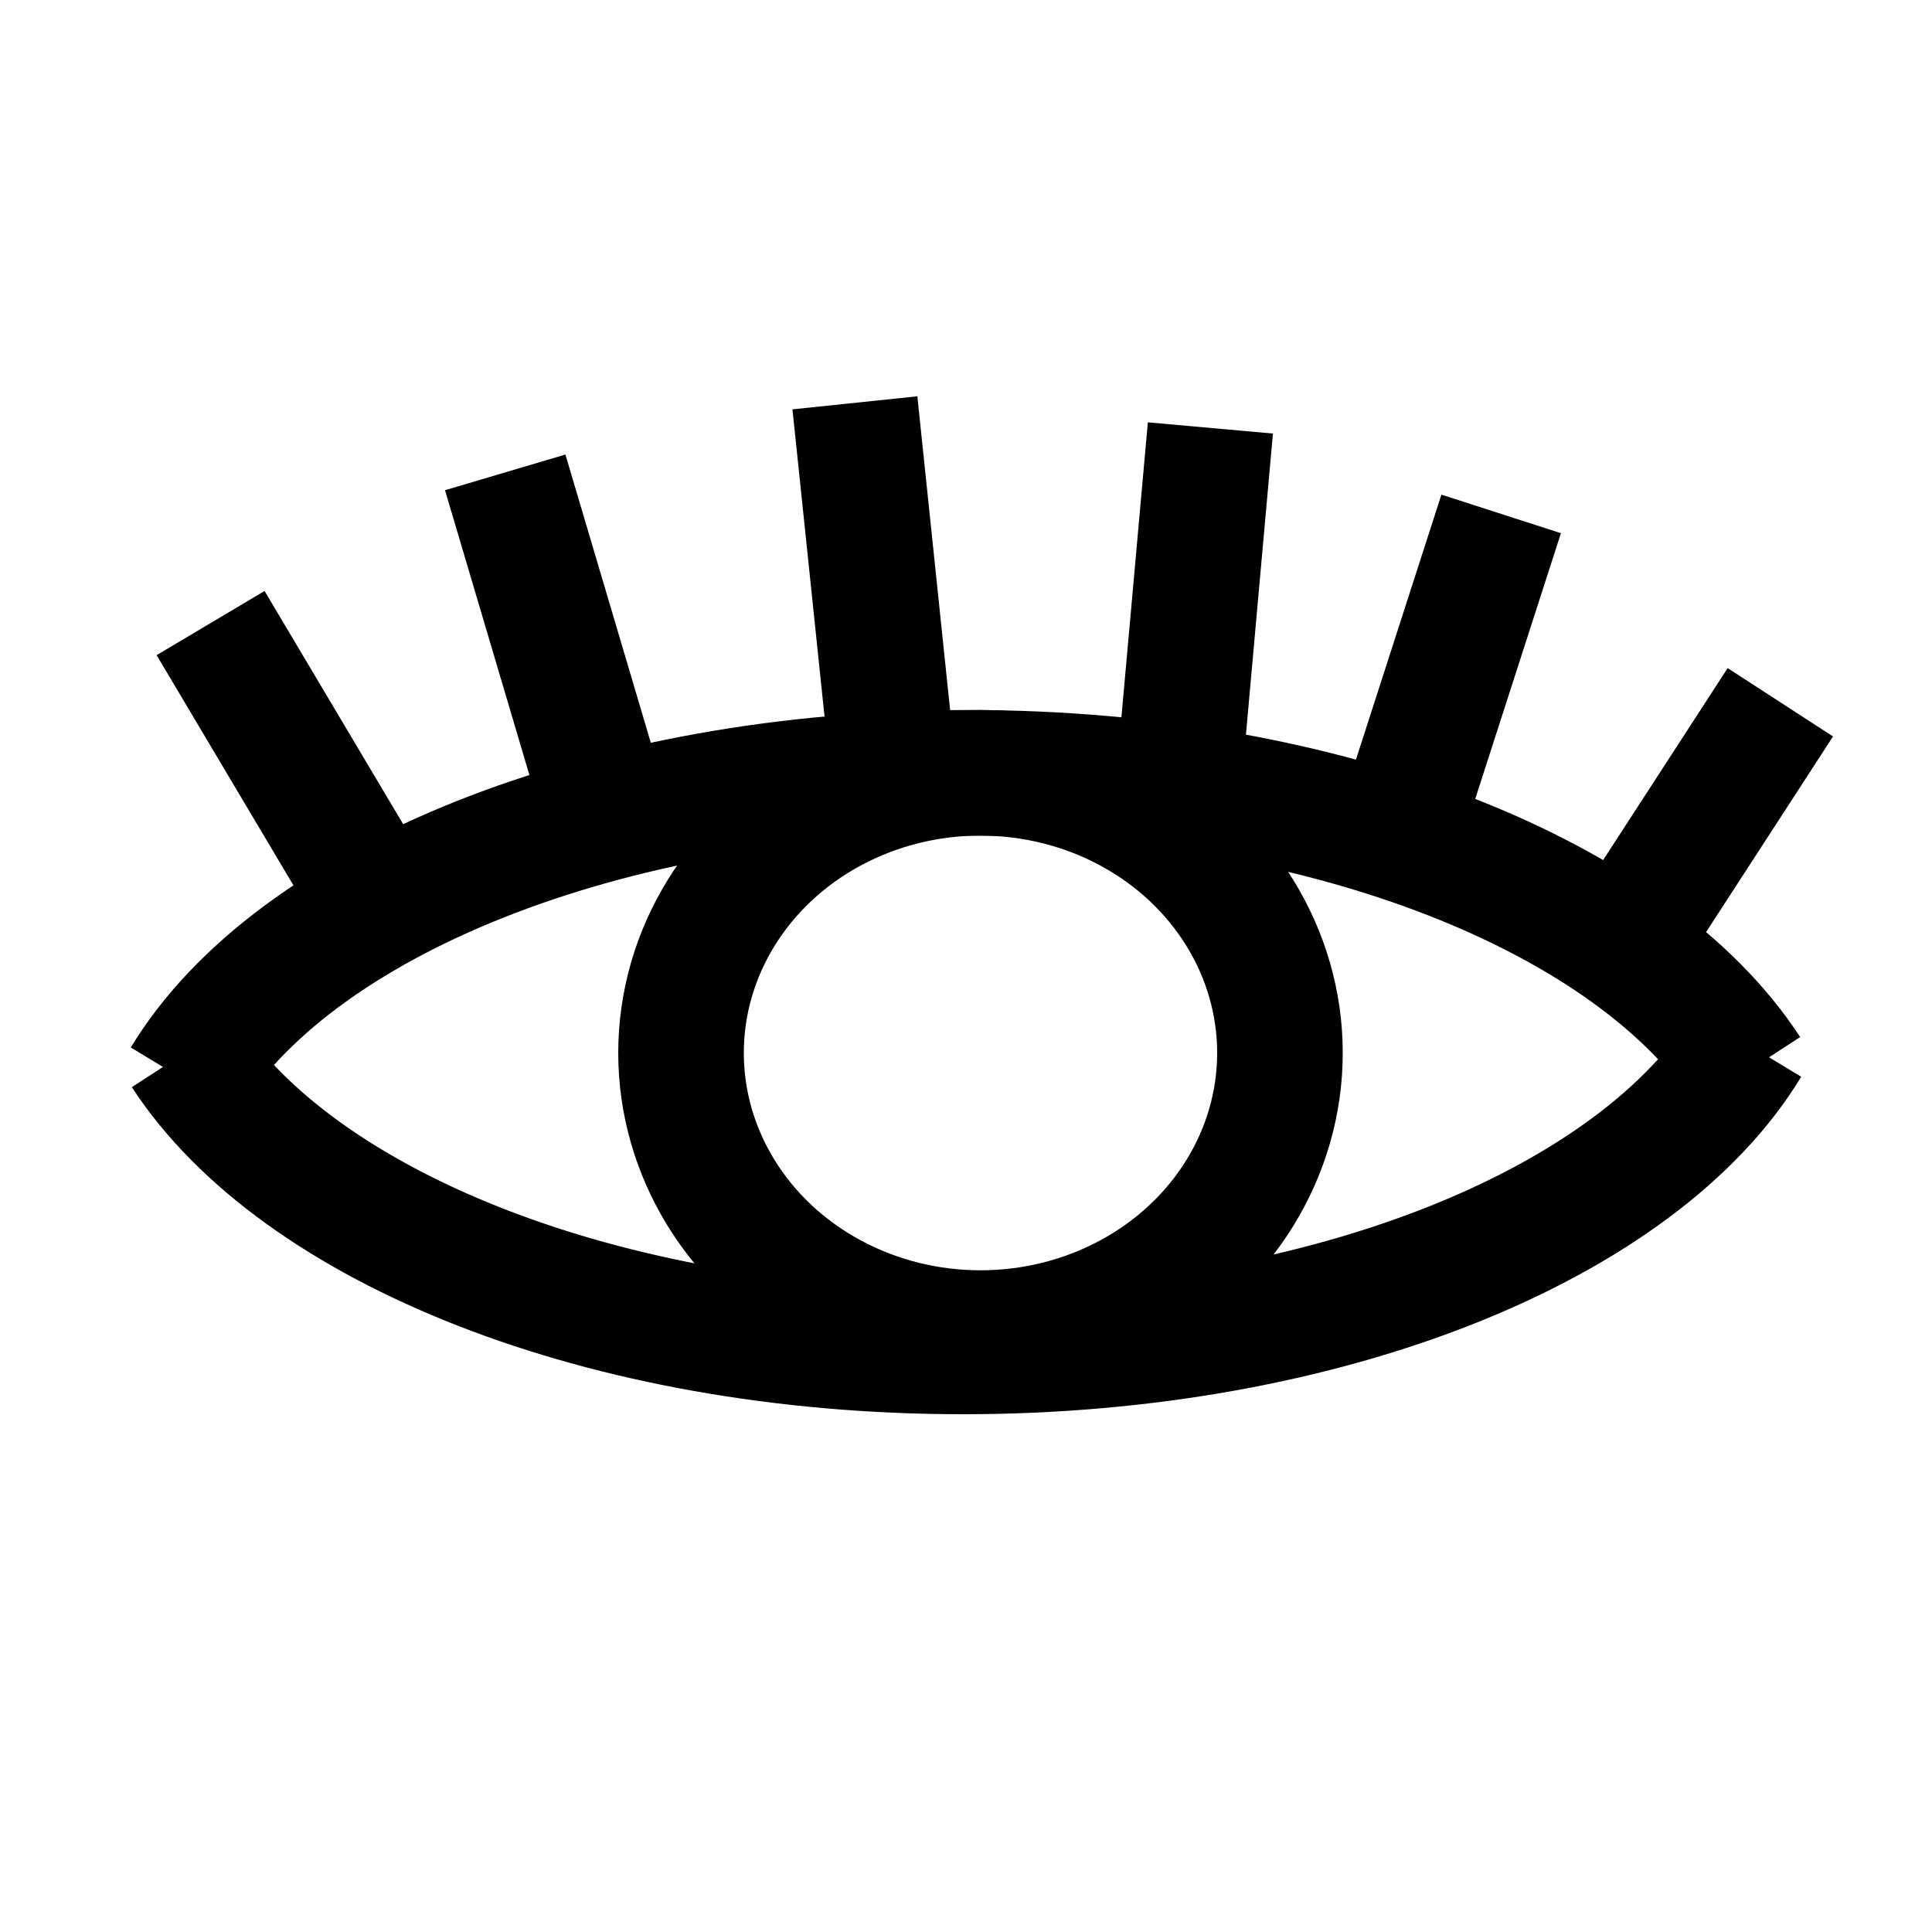 <?xml version="1.0" encoding="utf-8"?>
<!-- Generator: Adobe Illustrator 22.1.0, SVG Export Plug-In . SVG Version: 6.00 Build 0)  -->
<svg version="1.1" id="Layer_1" xmlns="http://www.w3.org/2000/svg" xmlns:xlink="http://www.w3.org/1999/xlink" x="0px" y="0px"
	viewBox="0 0 200 200" style="enable-background:new 0 0 200 200;" xml:space="preserve">
<style type="text/css">
	.st0{fill:none;stroke:#000000;stroke-width:13;stroke-miterlimit:10;}
</style>
<path class="st0" d="M180.9,108.1c-11.2,18.5-43.3,31.8-81.2,31.8c-37.3,0-68.9-12.9-80.6-30.9"/>
<path class="st0" d="M19.1,111.8C30.3,93.3,62.4,80,100.3,80c37.3,0,68.9,12.9,80.6,30.9"/>
<ellipse class="st0" cx="101.5" cy="109" rx="31" ry="29"/>
<line class="st0" x1="21.8" y1="64.5" x2="38.8" y2="93.1"/>
<line class="st0" x1="52.3" y1="48.9" x2="62.7" y2="84"/>
<line class="st0" x1="88.5" y1="41.7" x2="92.5" y2="80"/>
<line class="st0" x1="125.3" y1="44.3" x2="122" y2="81.1"/>
<line class="st0" x1="155.4" y1="53.2" x2="144.5" y2="87"/>
<line class="st0" x1="184.3" y1="72.7" x2="168.6" y2="96.9"/>
</svg>
